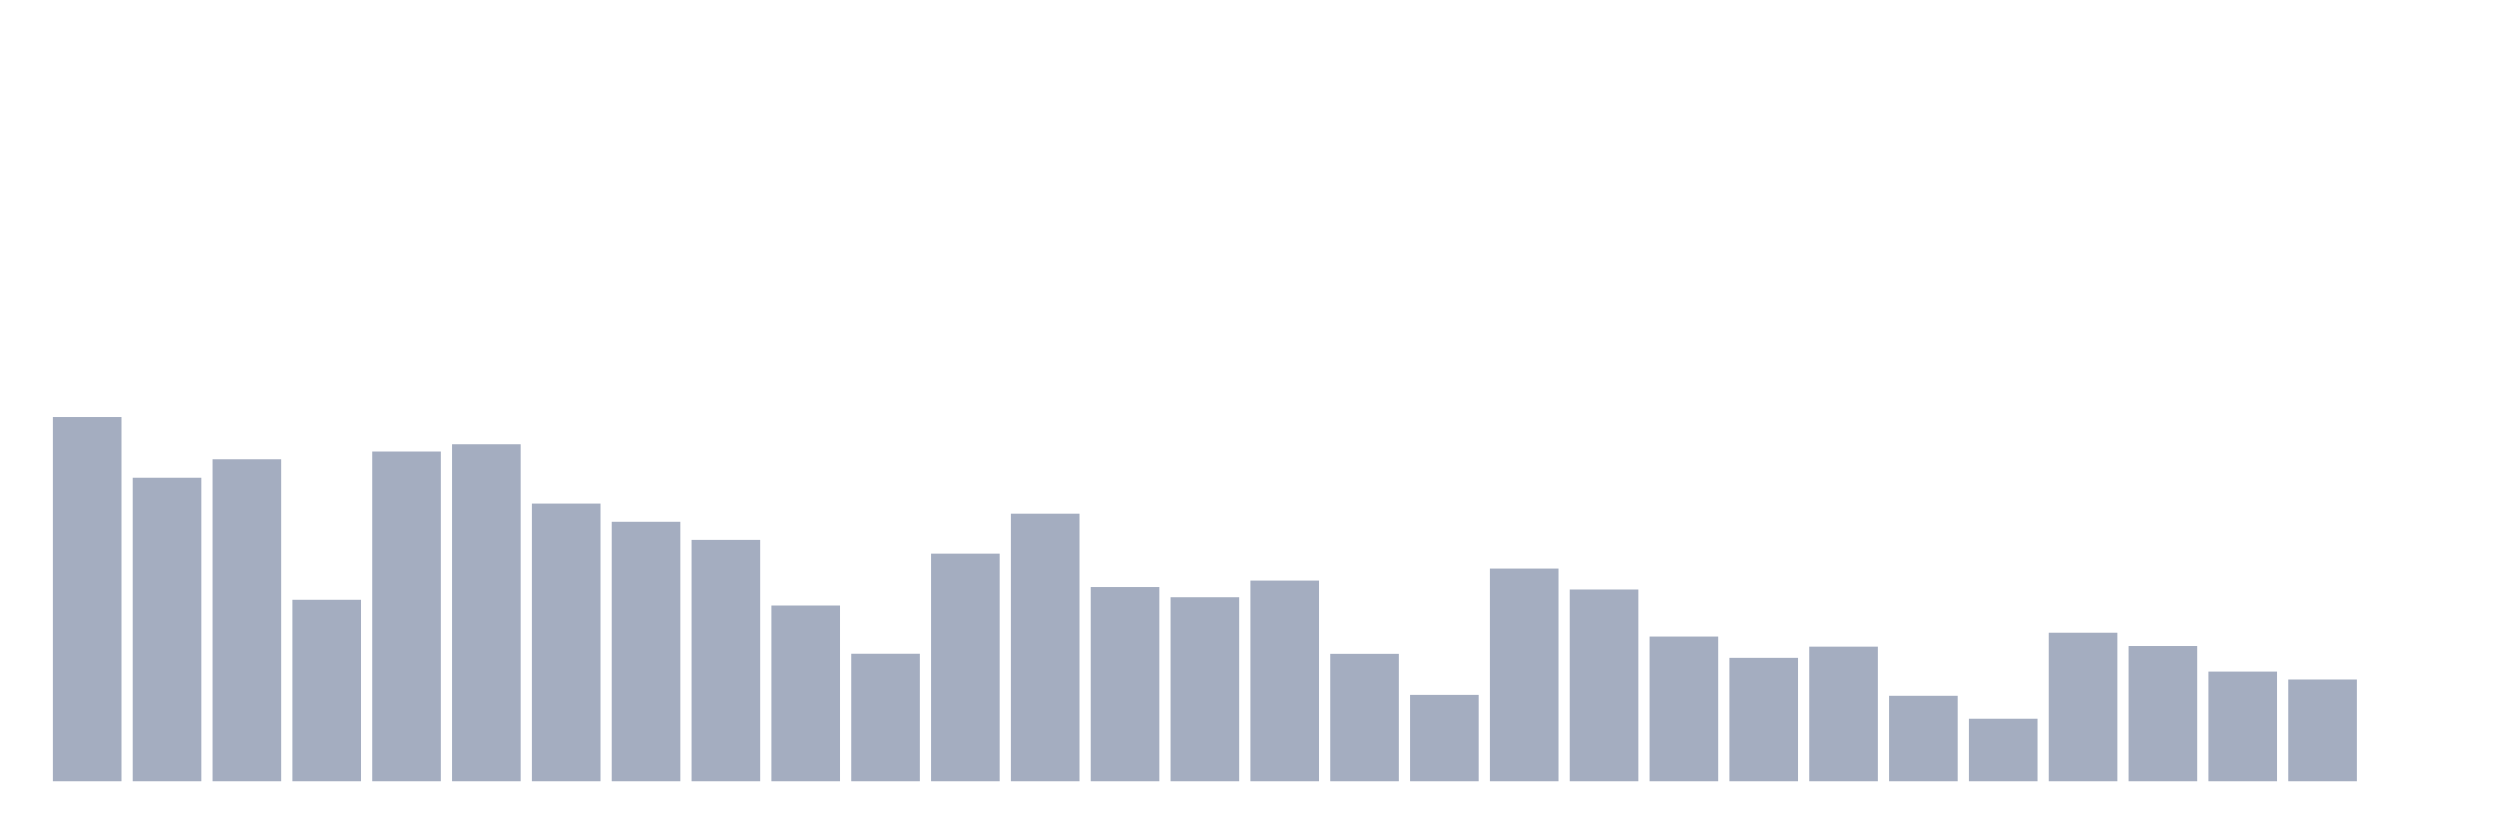 <svg xmlns="http://www.w3.org/2000/svg" viewBox="0 0 480 160"><g transform="translate(10,10)"><rect class="bar" x="0.153" width="13.175" y="70.07" height="69.93" fill="rgb(164,173,192)"></rect><rect class="bar" x="15.482" width="13.175" y="81.725" height="58.275" fill="rgb(164,173,192)"></rect><rect class="bar" x="30.81" width="13.175" y="78.178" height="61.822" fill="rgb(164,173,192)"></rect><rect class="bar" x="46.138" width="13.175" y="105.157" height="34.843" fill="rgb(164,173,192)"></rect><rect class="bar" x="61.466" width="13.175" y="76.692" height="63.308" fill="rgb(164,173,192)"></rect><rect class="bar" x="76.794" width="13.175" y="75.295" height="64.705" fill="rgb(164,173,192)"></rect><rect class="bar" x="92.123" width="13.175" y="86.687" height="53.313" fill="rgb(164,173,192)"></rect><rect class="bar" x="107.451" width="13.175" y="90.182" height="49.818" fill="rgb(164,173,192)"></rect><rect class="bar" x="122.779" width="13.175" y="93.66" height="46.34" fill="rgb(164,173,192)"></rect><rect class="bar" x="138.107" width="13.175" y="106.258" height="33.742" fill="rgb(164,173,192)"></rect><rect class="bar" x="153.436" width="13.175" y="115.519" height="24.481" fill="rgb(164,173,192)"></rect><rect class="bar" x="168.764" width="13.175" y="96.298" height="43.702" fill="rgb(164,173,192)"></rect><rect class="bar" x="184.092" width="13.175" y="88.627" height="51.373" fill="rgb(164,173,192)"></rect><rect class="bar" x="199.42" width="13.175" y="102.711" height="37.289" fill="rgb(164,173,192)"></rect><rect class="bar" x="214.748" width="13.175" y="104.668" height="35.332" fill="rgb(164,173,192)"></rect><rect class="bar" x="230.077" width="13.175" y="101.47" height="38.53" fill="rgb(164,173,192)"></rect><rect class="bar" x="245.405" width="13.175" y="115.537" height="24.463" fill="rgb(164,173,192)"></rect><rect class="bar" x="260.733" width="13.175" y="123.417" height="16.583" fill="rgb(164,173,192)"></rect><rect class="bar" x="276.061" width="13.175" y="99.164" height="40.836" fill="rgb(164,173,192)"></rect><rect class="bar" x="291.39" width="13.175" y="103.183" height="36.817" fill="rgb(164,173,192)"></rect><rect class="bar" x="306.718" width="13.175" y="112.217" height="27.783" fill="rgb(164,173,192)"></rect><rect class="bar" x="322.046" width="13.175" y="116.306" height="23.694" fill="rgb(164,173,192)"></rect><rect class="bar" x="337.374" width="13.175" y="114.156" height="25.844" fill="rgb(164,173,192)"></rect><rect class="bar" x="352.702" width="13.175" y="123.592" height="16.408" fill="rgb(164,173,192)"></rect><rect class="bar" x="368.031" width="13.175" y="127.996" height="12.004" fill="rgb(164,173,192)"></rect><rect class="bar" x="383.359" width="13.175" y="111.483" height="28.517" fill="rgb(164,173,192)"></rect><rect class="bar" x="398.687" width="13.175" y="114.034" height="25.966" fill="rgb(164,173,192)"></rect><rect class="bar" x="414.015" width="13.175" y="118.944" height="21.056" fill="rgb(164,173,192)"></rect><rect class="bar" x="429.344" width="13.175" y="120.464" height="19.536" fill="rgb(164,173,192)"></rect><rect class="bar" x="444.672" width="13.175" y="140" height="0" fill="rgb(164,173,192)"></rect></g></svg>